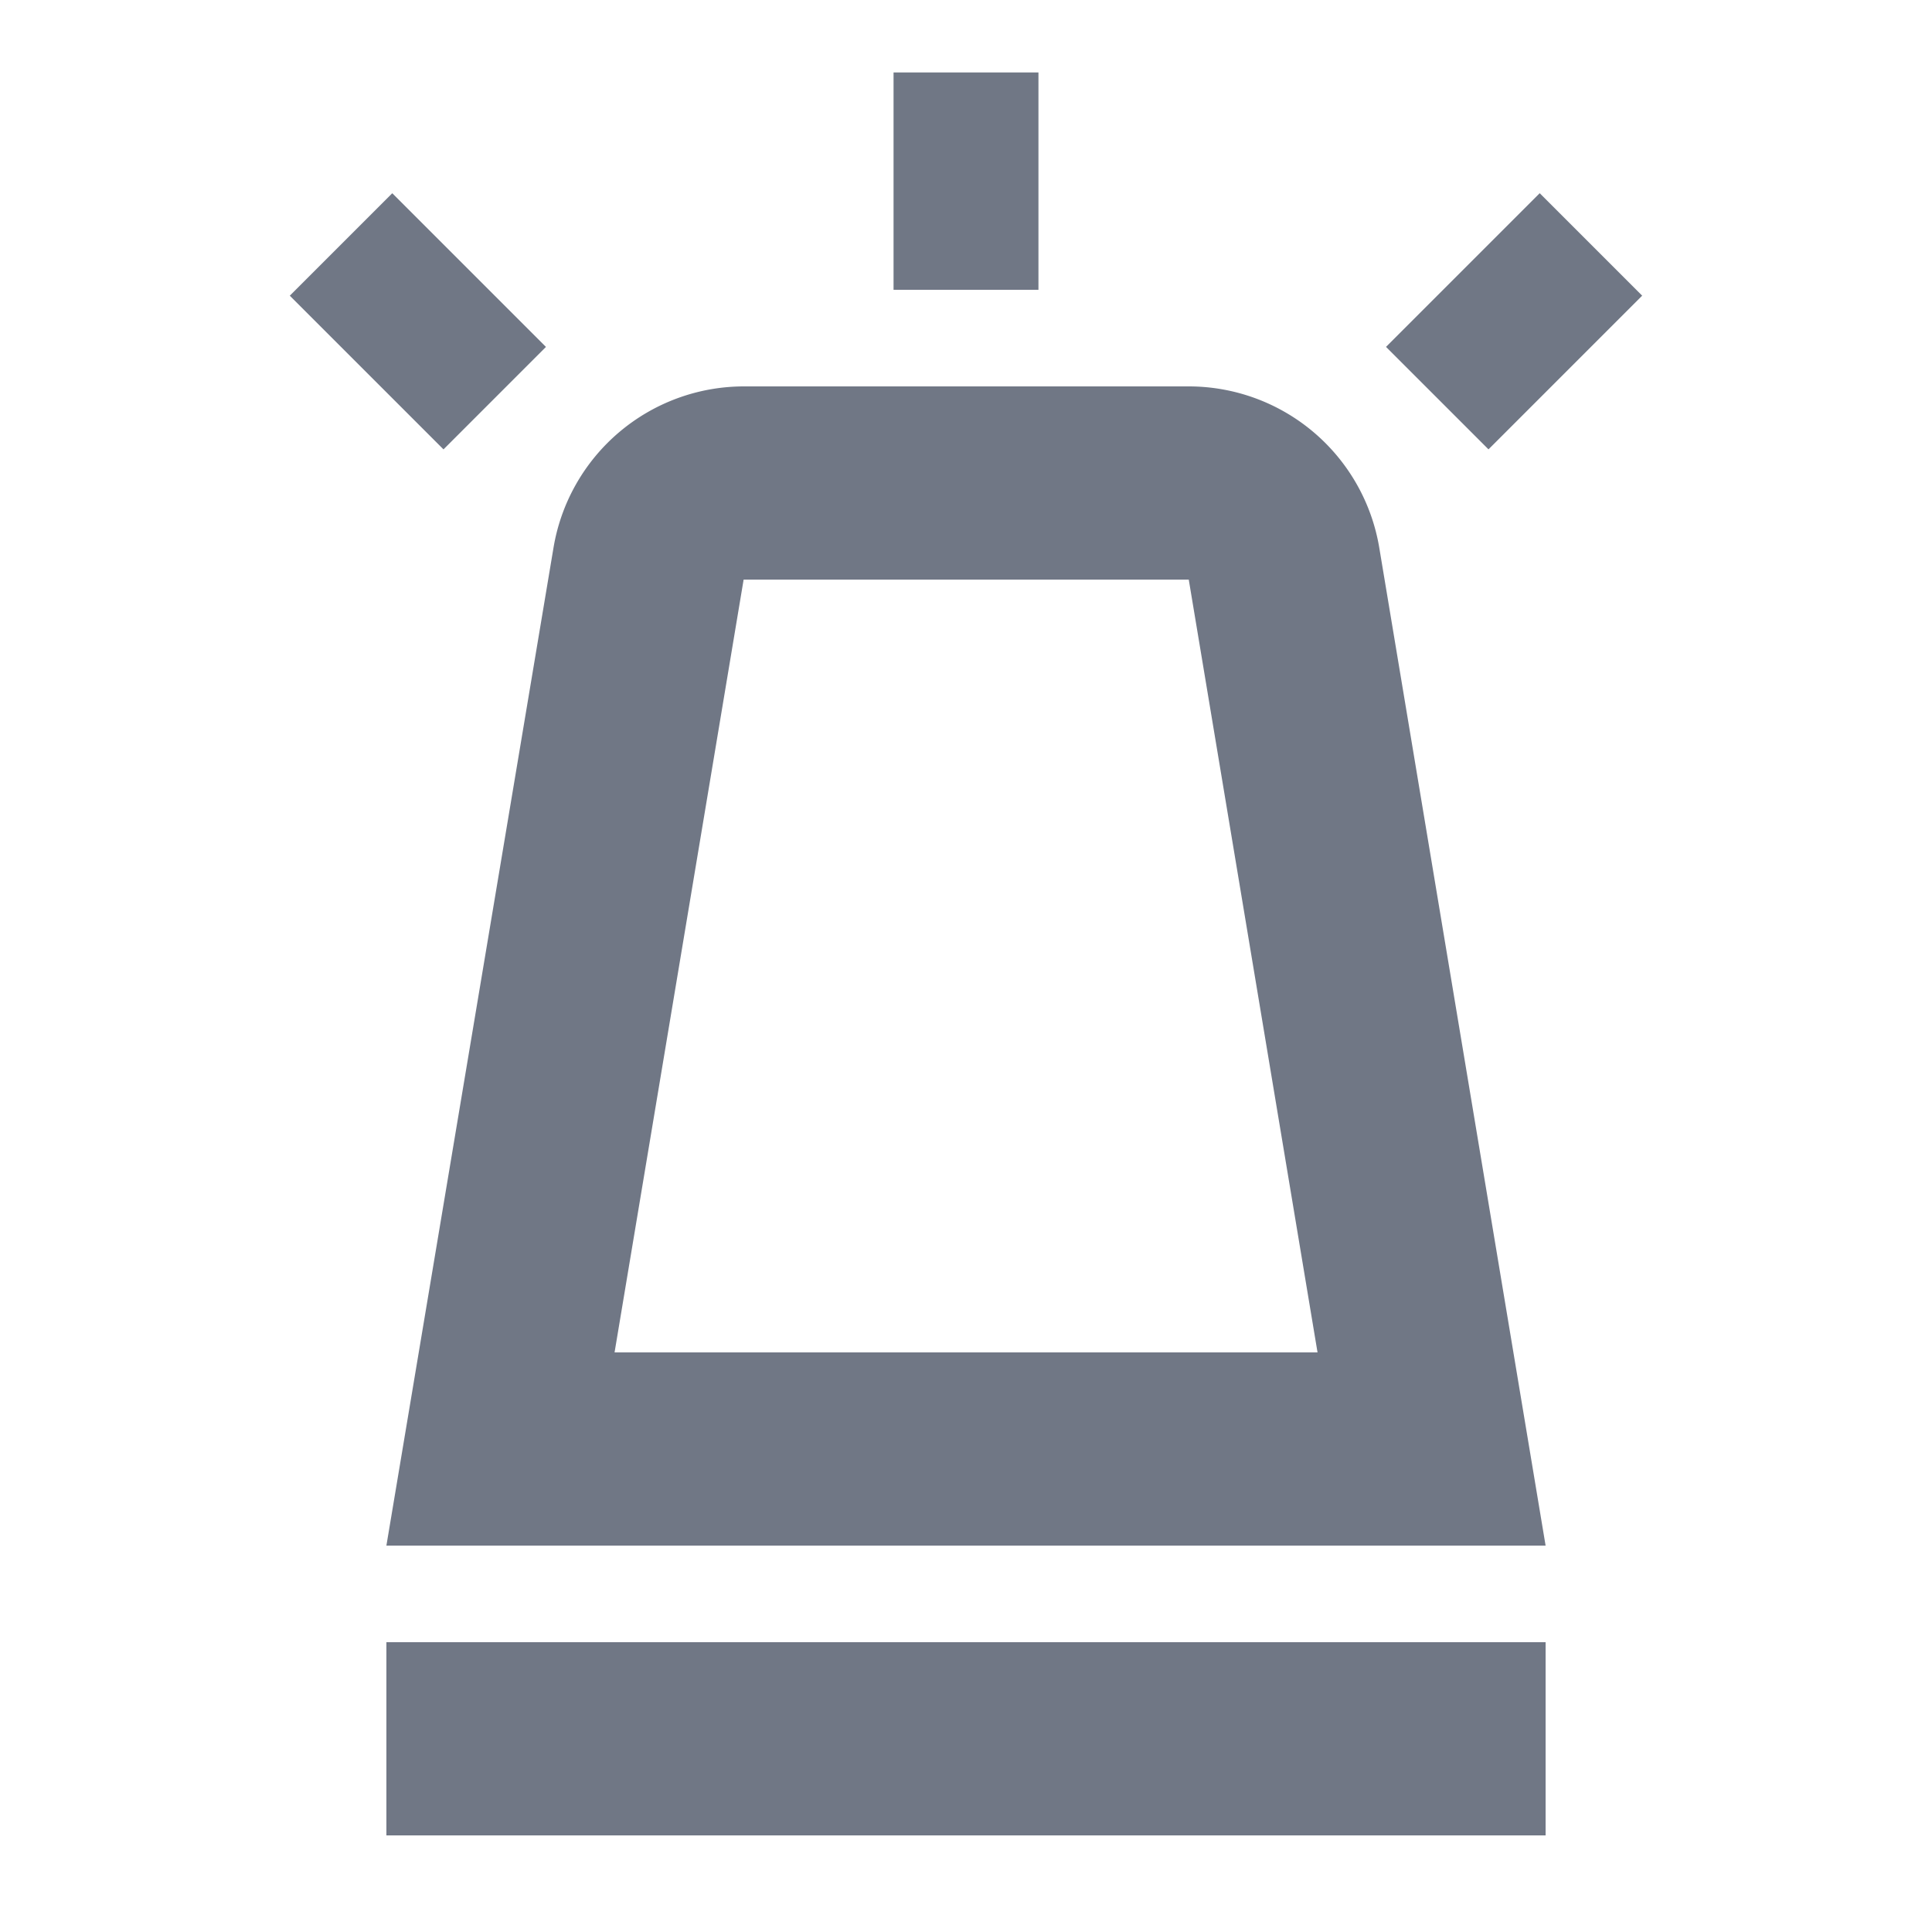 <svg id="Control" xmlns="http://www.w3.org/2000/svg" width="20" height="20" viewBox="0 0 20 20">
  <g id="Groupe_5112" data-name="Groupe 5112" transform="translate(80 205)">
    <rect id="Rectangle_6496" data-name="Rectangle 6496" width="2" height="12" transform="translate(-64 -188) rotate(90)" fill="#707785"/>
    <path id="Tracé_1696" data-name="Tracé 1696" d="M-67.694-199l1.333,8h-7.277l1.336-8Zm0-2h-4.6a2,2,0,0,0-1.977,1.675L-76-189h12l-1.721-10.325A2,2,0,0,0-67.7-201Z" fill="#707785"/>
    <rect id="Rectangle_6497" data-name="Rectangle 6497" width="1.5" height="2.25" transform="translate(-70.75 -204.25)" fill="#707785"/>
    <rect id="Rectangle_6498" data-name="Rectangle 6498" width="1.5" height="2.25" transform="translate(-64.061 -203) rotate(45)" fill="#707785"/>
    <rect id="Rectangle_6499" data-name="Rectangle 6499" width="1.5" height="2.25" transform="translate(-77 -201.939) rotate(-45)" fill="#707785"/>
  </g>
  <rect id="Rectangle_6115" data-name="Rectangle 6115" width="20" height="20" fill="none"/>
</svg>

